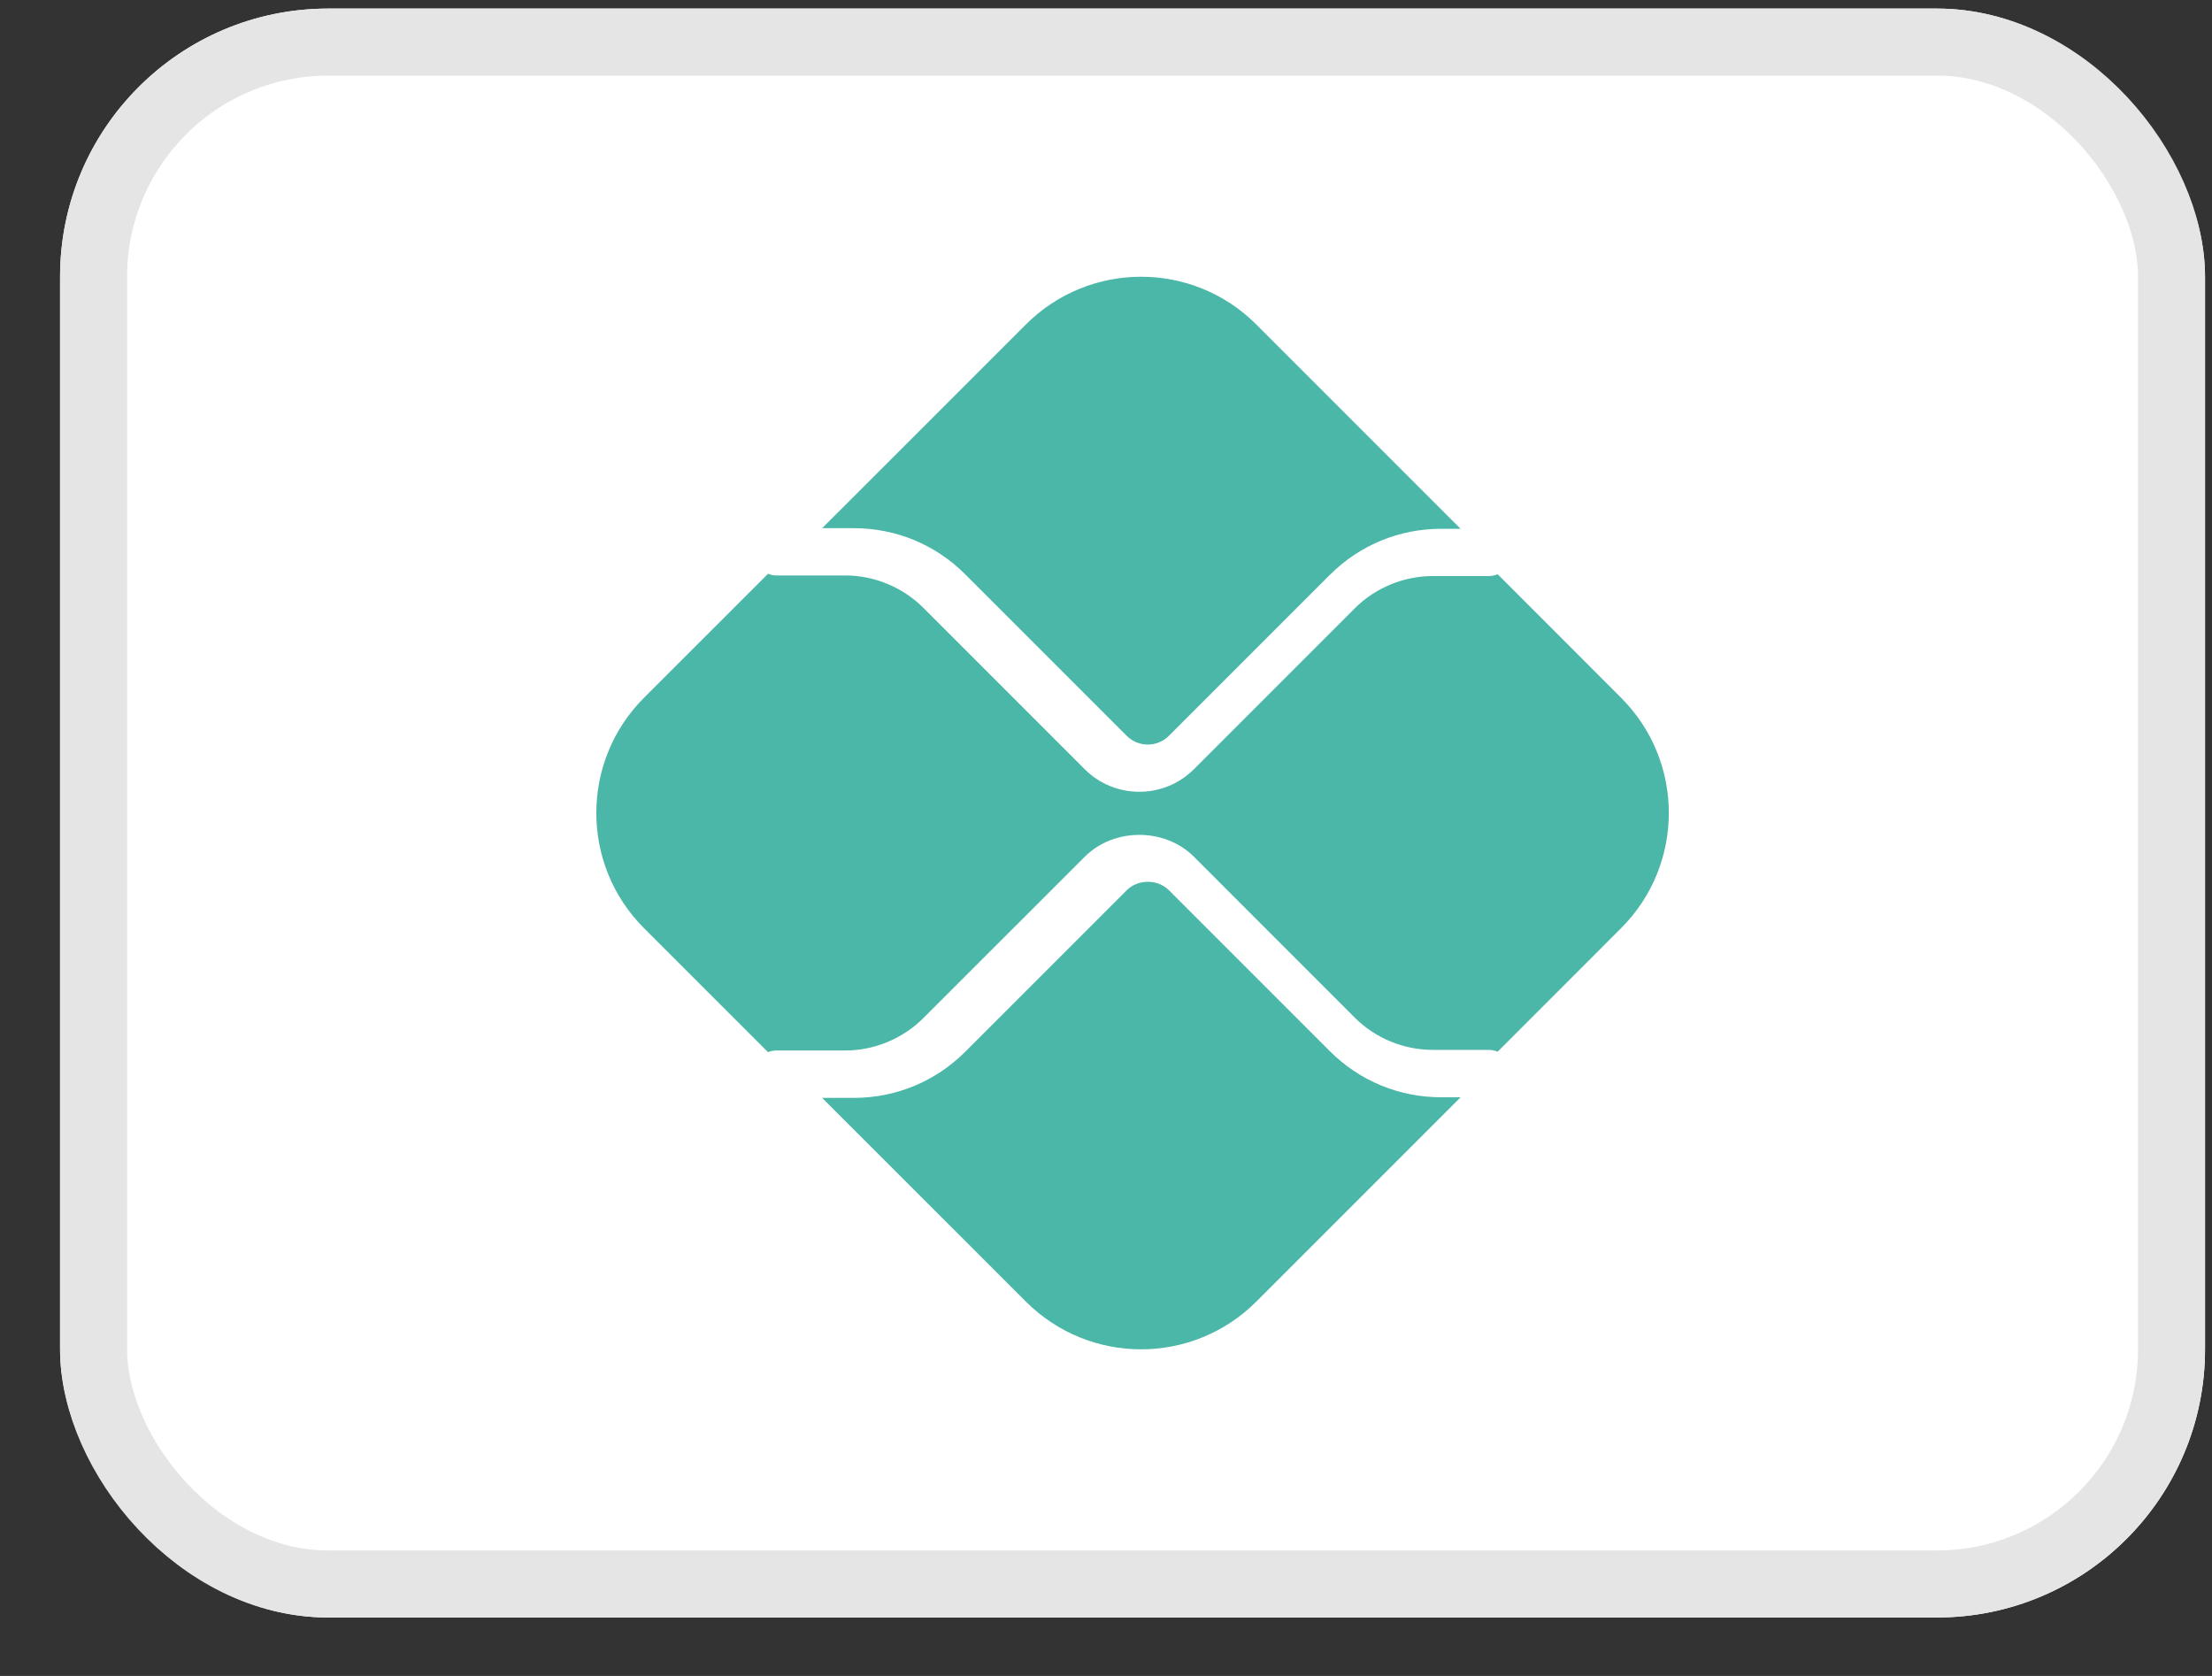 <svg width="33" height="25" viewBox="0 0 33 25" fill="none" xmlns="http://www.w3.org/2000/svg">
<rect x="0" y="0" width="33" height="25" fill="#333333" stroke="none"/>
<g clip-path="url(#clip0_9153_2907)">
<rect x="0.896" y="0.128" width="32" height="24" rx="4" fill="white"/>
<path fill-rule="evenodd" clip-rule="evenodd" d="M12.738 7.879C13.366 7.879 13.956 8.123 14.4 8.567L16.809 10.976C16.982 11.15 17.265 11.15 17.439 10.976L19.839 8.576C20.283 8.132 20.873 7.888 21.501 7.888H21.79L18.742 4.84C17.793 3.891 16.254 3.891 15.305 4.84L12.265 7.879L12.738 7.879ZM21.501 16.368C20.874 16.368 20.283 16.124 19.839 15.68L17.439 13.28C17.271 13.111 16.977 13.112 16.809 13.28L14.4 15.689C13.957 16.132 13.366 16.377 12.738 16.377H12.265L15.305 19.416C16.254 20.365 17.793 20.365 18.742 19.416L21.79 16.368H21.501ZM22.343 8.566L24.184 10.408C25.134 11.358 25.134 12.896 24.184 13.846L22.343 15.688C22.302 15.671 22.258 15.661 22.212 15.661H21.374C20.941 15.661 20.517 15.486 20.211 15.18L17.812 12.78C17.377 12.345 16.618 12.345 16.183 12.78L13.774 15.188C13.468 15.494 13.044 15.67 12.611 15.67H11.581C11.537 15.67 11.496 15.68 11.458 15.695L9.608 13.846C8.659 12.896 8.659 11.358 9.608 10.408L11.458 8.559C11.496 8.574 11.537 8.584 11.581 8.584H12.611C13.044 8.584 13.468 8.76 13.774 9.066L16.183 11.475C16.407 11.699 16.702 11.811 16.997 11.811C17.292 11.811 17.587 11.699 17.812 11.474L20.211 9.075C20.517 8.768 20.941 8.593 21.374 8.593H22.212C22.258 8.593 22.302 8.583 22.343 8.566Z" fill="#4AB7A8"/>
</g>
<rect x="1.396" y="0.628" width="31" height="23" rx="3.5" stroke="#E5E5E5"/>
<defs>
<clipPath id="clip0_9153_2907">
<rect x="0.896" y="0.128" width="32" height="24" rx="4" fill="white"/>
</clipPath>
</defs>
</svg>
